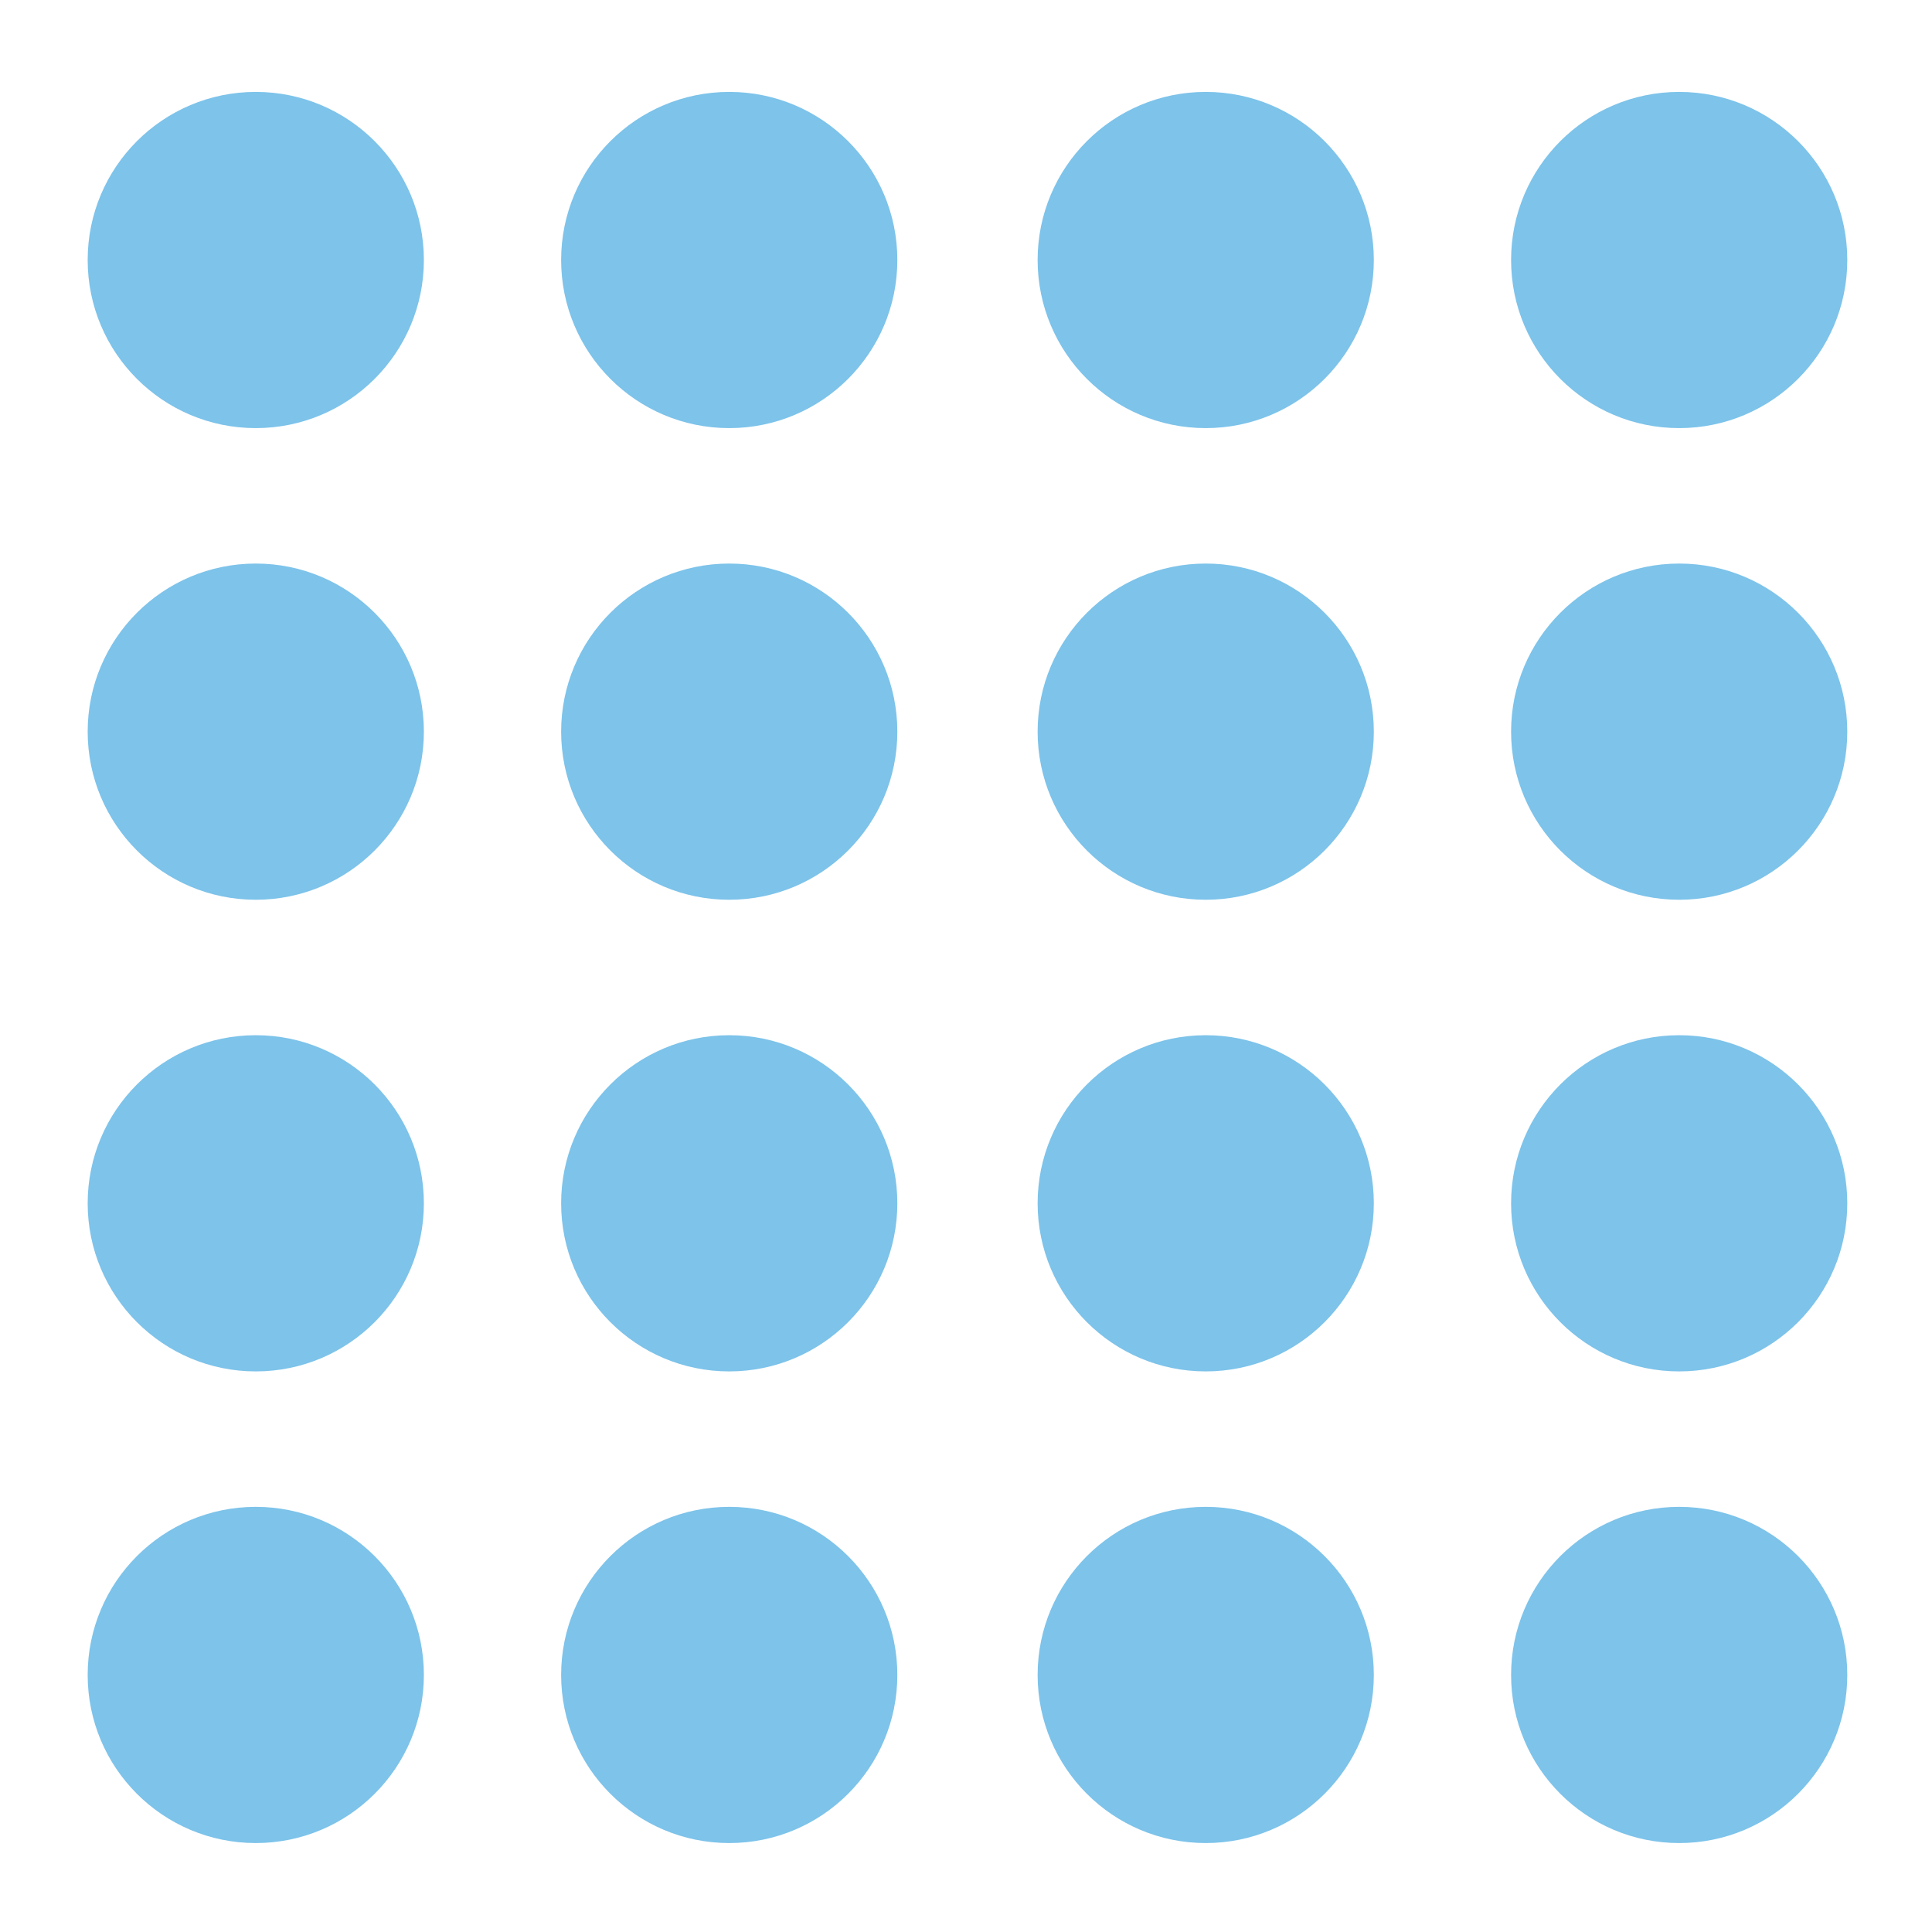 <?xml version="1.0" encoding="UTF-8" standalone="no"?>
<!-- Created with Inkscape (http://www.inkscape.org/) -->

<svg
   width="8.467mm"
   height="8.467mm"
   viewBox="0 0 8.467 8.467"
   version="1.1"
   id="svg1"
   xml:space="preserve"
   xmlns="http://www.w3.org/2000/svg"
   xmlns:svg="http://www.w3.org/2000/svg"><defs
     id="defs1"><style
       id="style1">
      .cls-1 {
        fill: #fff;
      }

      .cls-2 {
        fill: #ce2c13;
      }
    </style><style
       id="style1-5">
      .cls-1 {
        fill: #fff;
      }

      .cls-2 {
        fill: #ce2c13;
      }
    </style><style
       id="style1-8">
      .cls-1 {
        fill: #fff;
      }

      .cls-2 {
        fill: #ce2c13;
      }
    </style><style
       id="style1-1">
      .cls-1 {
        fill: #fff;
      }

      .cls-2 {
        fill: #ce2c13;
      }
    </style><style
       id="style1-2">
      .cls-1 {
        fill: #ce2c13;
      }
    </style><style
       id="style1-13">
      .cls-1 {
        fill: #fff;
      }

      .cls-2 {
        fill: #ce2c13;
      }
    </style><style
       id="style1-58">
      .cls-1 {
        fill: #fff;
      }

      .cls-2 {
        fill: #ce2c13;
      }
    </style><style
       id="style1-7">
      .cls-1 {
        fill: #fff;
      }

      .cls-2 {
        fill: #ce2c13;
      }
    </style><style
       id="style1-0">
      .cls-1 {
        fill: #fff;
      }

      .cls-2 {
        fill: #ce2c13;
      }
    </style><style
       id="style1-08">
      .cls-1 {
        fill: #ce2c13;
      }
    </style><style
       id="style1-6">
      .cls-1 {
        fill: #fff;
      }

      .cls-2 {
        fill: #ce2c13;
      }
    </style><style
       id="style1-9">
      .cls-1 {
        fill: #fff;
      }

      .cls-2 {
        fill: #ce2c13;
      }
    </style><style
       id="style1-25">
      .cls-1 {
        fill: #fff;
      }

      .cls-2 {
        fill: #ce2c13;
      }
    </style><style
       id="style1-63">
      .cls-1 {
        fill: #fff;
      }

      .cls-2 {
        fill: #ce2c13;
      }
    </style><style
       id="style1-53">
      .cls-1 {
        fill: #fff;
      }

      .cls-2 {
        fill: #ce2c13;
      }
    </style><style
       id="style1-62">
      .cls-1 {
        fill: #fff;
      }

      .cls-2 {
        fill: #ce2c13;
      }
    </style><style
       id="style1-10">
      .cls-1 {
        fill: #fff;
      }

      .cls-2 {
        fill: #ce2c13;
      }
    </style><style
       id="style1-3">
      .cls-1 {
        fill: #ce2c13;
      }
    </style><style
       id="style1-36">
      .cls-1 {
        fill: #ce2c13;
      }
    </style><style
       id="style1-39">
      .cls-1 {
        fill: #ce2c13;
      }
    </style><style
       id="style1-88">
      .cls-1 {
        fill: #ce2c13;
      }
    </style><style
       id="style1-94">
      .cls-1 {
        fill: #fff;
      }

      .cls-2 {
        fill: #ce2c13;
      }
    </style></defs><g
     id="layer1"
     transform="translate(-169.417,-131.173)"><g
       id="g61"
       transform="matrix(0.265,0,0,0.265,169.417,131.173)"><rect
         class="cls-1"
         y="0"
         width="32"
         height="32"
         id="rect1-9"
         x="0"
         style="fill:none" /><g
         id="g18"
         style="fill:#7dc3ea"><g
           id="g9"
           style="fill:#7dc3ea"><circle
             class="cls-2"
             cx="4.23"
             cy="27.7"
             r="2.78"
             id="circle1-29"
             style="fill:#7dc3ea" /><circle
             class="cls-2"
             cx="4.23"
             cy="19.9"
             r="2.78"
             id="circle2-5"
             style="fill:#7dc3ea" /><circle
             class="cls-2"
             cx="4.23"
             cy="12.1"
             r="2.78"
             id="circle3-9"
             style="fill:#7dc3ea" /><circle
             class="cls-2"
             cx="4.23"
             cy="4.3"
             r="2.78"
             id="circle4-4"
             style="fill:#7dc3ea" /><g
             id="g8-5"
             style="fill:#7dc3ea"><circle
               class="cls-2"
               cx="12.06"
               cy="27.7"
               r="2.78"
               id="circle5-0"
               style="fill:#7dc3ea" /><circle
               class="cls-2"
               cx="12.06"
               cy="19.9"
               r="2.78"
               id="circle6-5"
               style="fill:#7dc3ea" /><circle
               class="cls-2"
               cx="12.06"
               cy="12.1"
               r="2.78"
               id="circle7-8"
               style="fill:#7dc3ea" /><circle
               class="cls-2"
               cx="12.06"
               cy="4.3"
               r="2.78"
               id="circle8-8"
               style="fill:#7dc3ea" /></g></g><g
           id="g17"
           style="fill:#7dc3ea"><circle
             class="cls-2"
             cx="19.94"
             cy="27.7"
             r="2.78"
             id="circle9"
             style="fill:#7dc3ea" /><circle
             class="cls-2"
             cx="19.94"
             cy="19.9"
             r="2.78"
             id="circle10"
             style="fill:#7dc3ea" /><circle
             class="cls-2"
             cx="19.94"
             cy="12.1"
             r="2.78"
             id="circle11"
             style="fill:#7dc3ea" /><circle
             class="cls-2"
             cx="19.94"
             cy="4.3"
             r="2.78"
             id="circle12"
             style="fill:#7dc3ea" /><g
             id="g16"
             style="fill:#7dc3ea"><circle
               class="cls-2"
               cx="27.77"
               cy="27.7"
               r="2.78"
               id="circle13"
               style="fill:#7dc3ea" /><circle
               class="cls-2"
               cx="27.77"
               cy="19.9"
               r="2.78"
               id="circle14"
               style="fill:#7dc3ea" /><circle
               class="cls-2"
               cx="27.77"
               cy="12.1"
               r="2.78"
               id="circle15"
               style="fill:#7dc3ea" /><circle
               class="cls-2"
               cx="27.77"
               cy="4.3"
               r="2.78"
               id="circle16"
               style="fill:#7dc3ea" /></g></g></g></g></g></svg>
